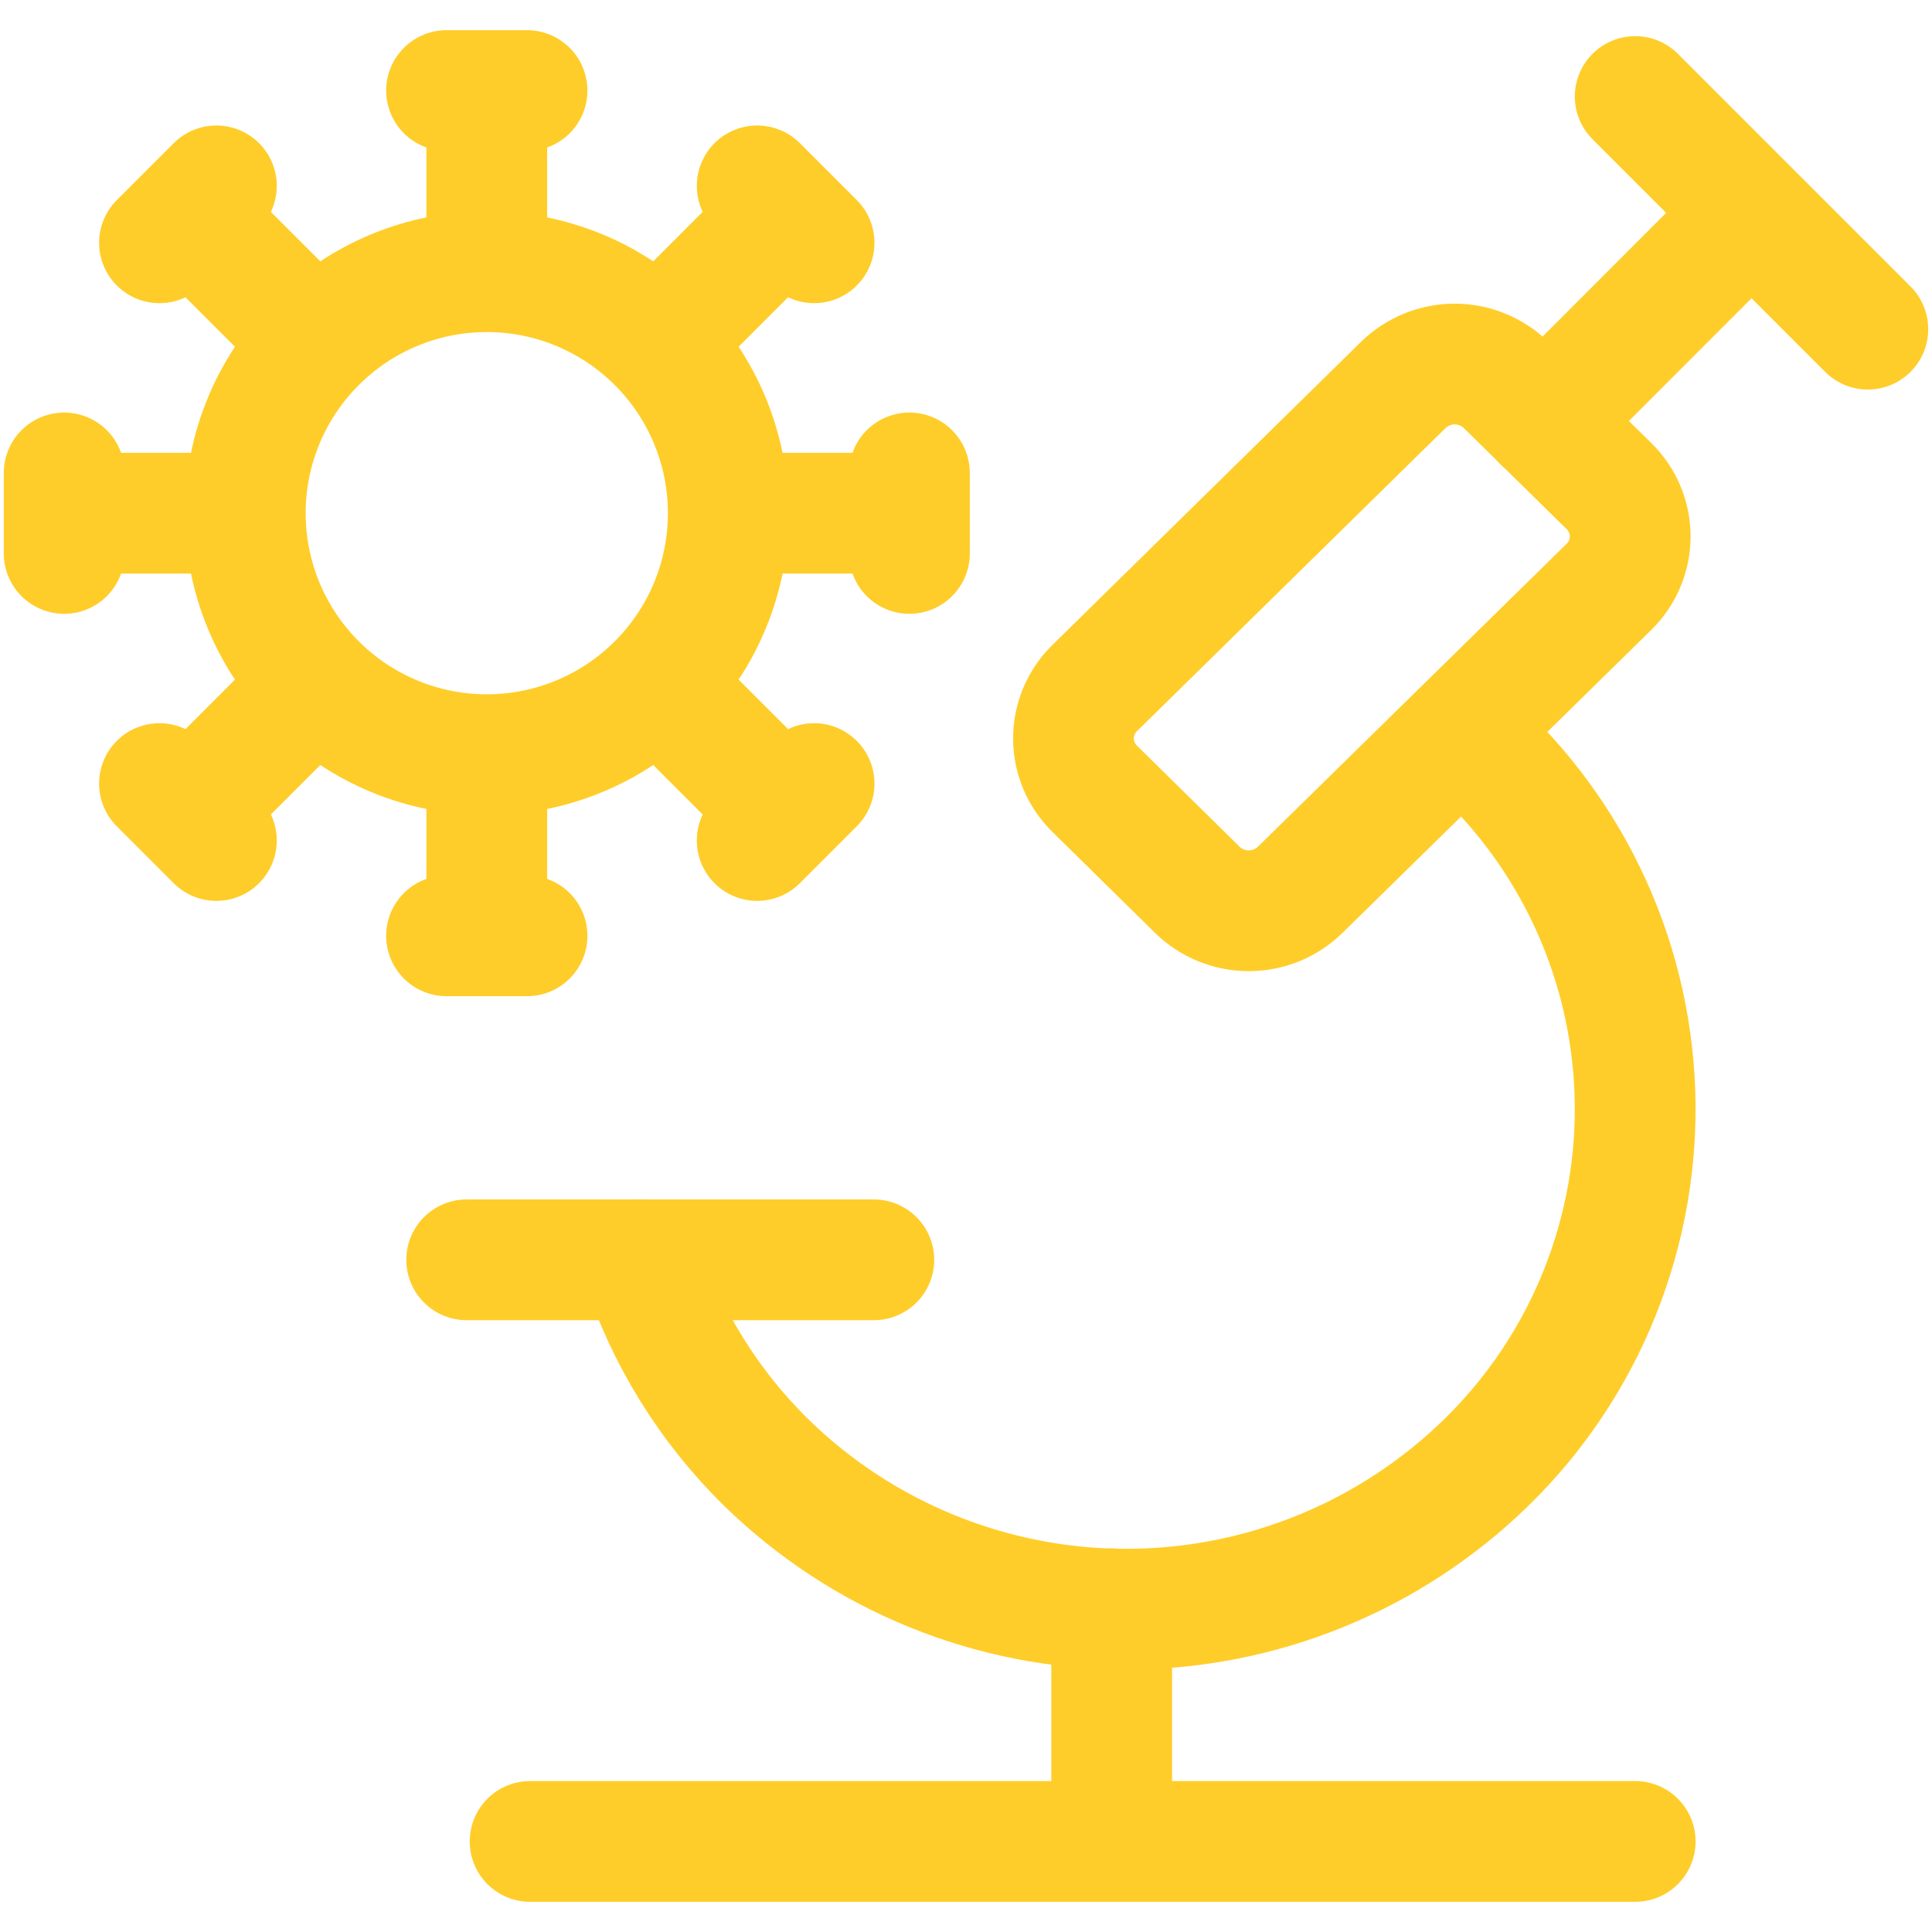 <svg width="24" height="24" viewBox="0 0 24 24" fill="none" xmlns="http://www.w3.org/2000/svg">
<path d="M6.047 9.375C6.843 9.375 7.606 9.059 8.168 8.496M6.047 9.375C5.251 9.375 4.488 9.059 3.926 8.496M6.047 9.375V11.625M8.168 8.496C8.731 7.934 9.047 7.171 9.047 6.375M8.168 8.496L9.759 10.087M9.047 6.375C9.047 5.579 8.731 4.816 8.168 4.254M9.047 6.375H11.297M8.168 4.254C7.606 3.691 6.843 3.375 6.047 3.375M8.168 4.254L9.759 2.663M6.047 3.375C5.251 3.375 4.488 3.691 3.926 4.254M6.047 3.375V1.125M3.926 4.254C3.363 4.816 3.047 5.579 3.047 6.375M3.926 4.254L2.335 2.663M3.047 6.375C3.047 7.171 3.363 7.934 3.926 8.496M3.047 6.375H0.797M3.926 8.496L2.335 10.087M5.547 1.125H6.547M9.406 2.309L10.113 3.016M11.297 5.875V6.875M10.113 9.734L9.406 10.441M6.547 11.625H5.547M2.688 10.441L1.981 9.734M0.797 6.875V5.875M1.981 3.016L2.688 2.309M18.146 9.1C18.798 9.653 19.327 10.335 19.699 11.104C20.072 11.873 20.279 12.711 20.309 13.565C20.339 14.419 20.189 15.27 19.871 16.063C19.553 16.856 19.073 17.573 18.461 18.17C17.265 19.337 15.661 19.99 13.991 19.99C12.32 19.99 10.716 19.337 9.52 18.17C8.805 17.468 8.27 16.604 7.962 15.65" stroke="#FFCD29" stroke-width="1.5" stroke-linecap="round" stroke-linejoin="round"/>
<path d="M16.151 11.054C15.98 11.221 15.751 11.314 15.512 11.314C15.274 11.314 15.045 11.221 14.874 11.054L13.6 9.8C13.516 9.718 13.45 9.621 13.404 9.513C13.359 9.406 13.335 9.29 13.335 9.173C13.335 9.056 13.359 8.94 13.404 8.833C13.45 8.725 13.516 8.628 13.6 8.546L17.432 4.782C17.603 4.616 17.832 4.522 18.07 4.522C18.309 4.522 18.538 4.616 18.709 4.782L19.986 6.037C20.07 6.119 20.136 6.216 20.182 6.324C20.227 6.431 20.251 6.547 20.251 6.664C20.251 6.781 20.227 6.897 20.182 7.004C20.136 7.112 20.07 7.209 19.986 7.291L16.151 11.054Z" stroke="#FFCD29" stroke-width="1.5" stroke-linecap="round" stroke-linejoin="round"/>
<path d="M19.168 5.236L21.758 2.644M21.758 2.644L20.313 1.199M21.758 2.644L23.203 4.089M5.797 15.65H10.855M6.585 22.875H20.313M13.81 19.985V22.875" stroke="#FFCD29" stroke-width="1.5" stroke-linecap="round" stroke-linejoin="round"/>
</svg>
